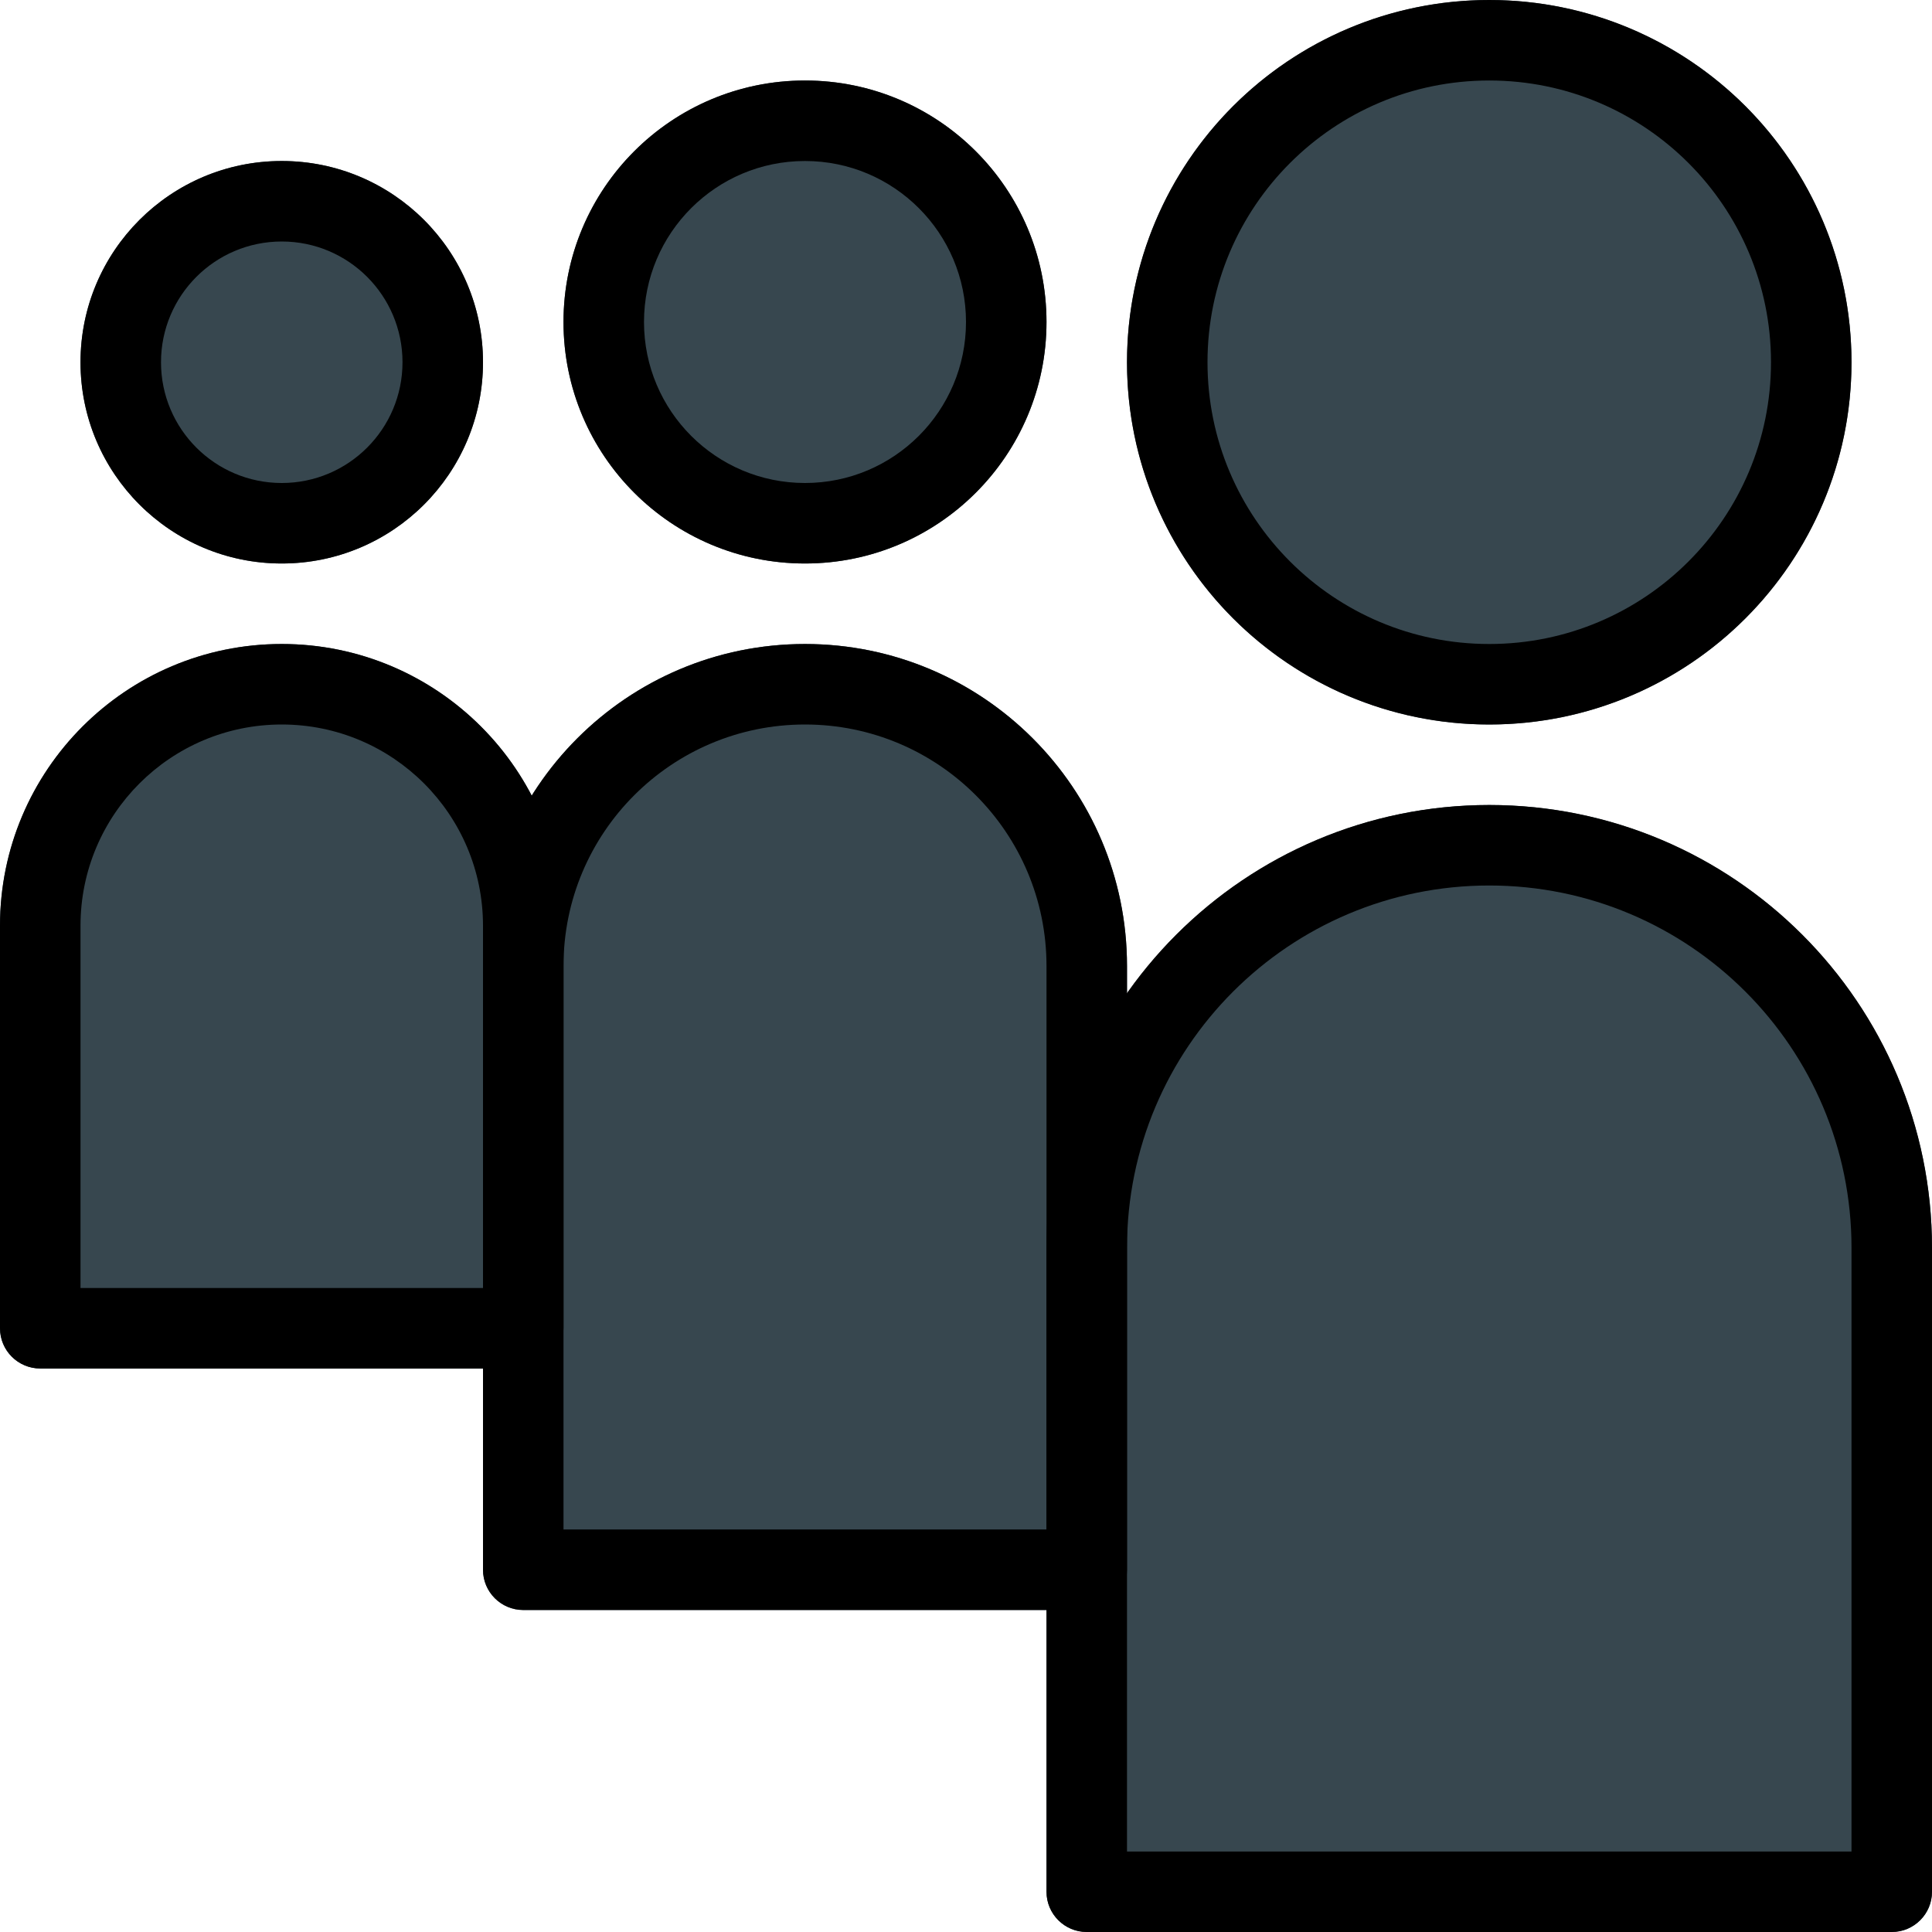 <?xml version="1.0" encoding="iso-8859-1"?>
<!-- Generator: Adobe Illustrator 19.0.0, SVG Export Plug-In . SVG Version: 6.00 Build 0)  -->
<svg version="1.1" id="Capa_1" xmlns="http://www.w3.org/2000/svg" xmlns:xlink="http://www.w3.org/1999/xlink" x="0px" y="0px"
	 viewBox="0 0 512 512" style="enable-background:new 0 0 512 512;" xml:space="preserve">
<g>
	<circle style="fill:#37474F;" cx="74.667" cy="96" r="53.333"/>
	<path style="fill:#37474F;" d="M74.667,170.667C33.429,170.667,0,204.096,0,245.333V352c0,5.891,4.776,10.667,10.667,10.667h128
		c5.891,0,10.667-4.776,10.667-10.667V245.333C149.333,204.096,115.904,170.667,74.667,170.667z"/>
	<circle style="fill:#37474F;" cx="213.333" cy="85.333" r="64"/>
	<path style="fill:#37474F;" d="M213.333,170.667C166.205,170.667,128,208.872,128,256v160c0,5.891,4.776,10.667,10.667,10.667H288
		c5.891,0,10.667-4.776,10.667-10.667V256C298.667,208.872,260.462,170.667,213.333,170.667z"/>
	<circle style="fill:#37474F;" cx="394.667" cy="96" r="96"/>
	<path style="fill:#37474F;" d="M394.667,213.333c-64.767,0.082-117.251,52.566-117.333,117.333v170.667
		c0,5.891,4.776,10.667,10.667,10.667h213.333c5.891,0,10.667-4.776,10.667-10.667V330.667
		C511.918,265.899,459.434,213.416,394.667,213.333z"/>
</g>
<path d="M394.667,192c-53.019,0-96-42.981-96-96s42.981-96,96-96s96,42.981,96,96S447.686,192,394.667,192z M394.667,21.333
	C353.429,21.333,320,54.763,320,96s33.429,74.667,74.667,74.667S469.333,137.237,469.333,96S435.904,21.333,394.667,21.333z"/>
<path d="M213.333,149.333c-35.346,0-64-28.654-64-64s28.654-64,64-64s64,28.654,64,64S248.68,149.333,213.333,149.333z
	 M213.333,42.667c-23.564,0-42.667,19.103-42.667,42.667S189.769,128,213.333,128S256,108.897,256,85.333
	S236.897,42.667,213.333,42.667z"/>
<path d="M74.667,149.333c-29.455,0-53.333-23.878-53.333-53.333s23.878-53.333,53.333-53.333S128,66.545,128,96
	S104.122,149.333,74.667,149.333z M74.667,64c-17.673,0-32,14.327-32,32s14.327,32,32,32s32-14.327,32-32S92.34,64,74.667,64z"/>
<path d="M138.667,362.667h-128C4.776,362.667,0,357.891,0,352V245.333c0-41.237,33.429-74.667,74.667-74.667
	s74.667,33.429,74.667,74.667V352C149.333,357.891,144.558,362.667,138.667,362.667z M21.333,341.333H128v-96
	C128,215.878,104.122,192,74.667,192s-53.333,23.878-53.333,53.333V341.333z"/>
<path d="M288,426.667H138.667c-5.891,0-10.667-4.776-10.667-10.667V256c0-47.128,38.205-85.333,85.333-85.333
	s85.333,38.205,85.333,85.333v160C298.667,421.891,293.891,426.667,288,426.667z M149.333,405.333h128V256c0-35.346-28.654-64-64-64
	s-64,28.654-64,64V405.333z"/>
<path d="M501.333,512H288c-5.891,0-10.667-4.776-10.667-10.667V330.667c0-64.801,52.532-117.333,117.333-117.333
	S512,265.865,512,330.667v170.667C512,507.224,507.224,512,501.333,512z M298.667,490.667h192v-160c0-53.019-42.981-96-96-96
	s-96,42.981-96,96V490.667z"/>
<g>
</g>
<g>
</g>
<g>
</g>
<g>
</g>
<g>
</g>
<g>
</g>
<g>
</g>
<g>
</g>
<g>
</g>
<g>
</g>
<g>
</g>
<g>
</g>
<g>
</g>
<g>
</g>
<g>
</g>
</svg>
